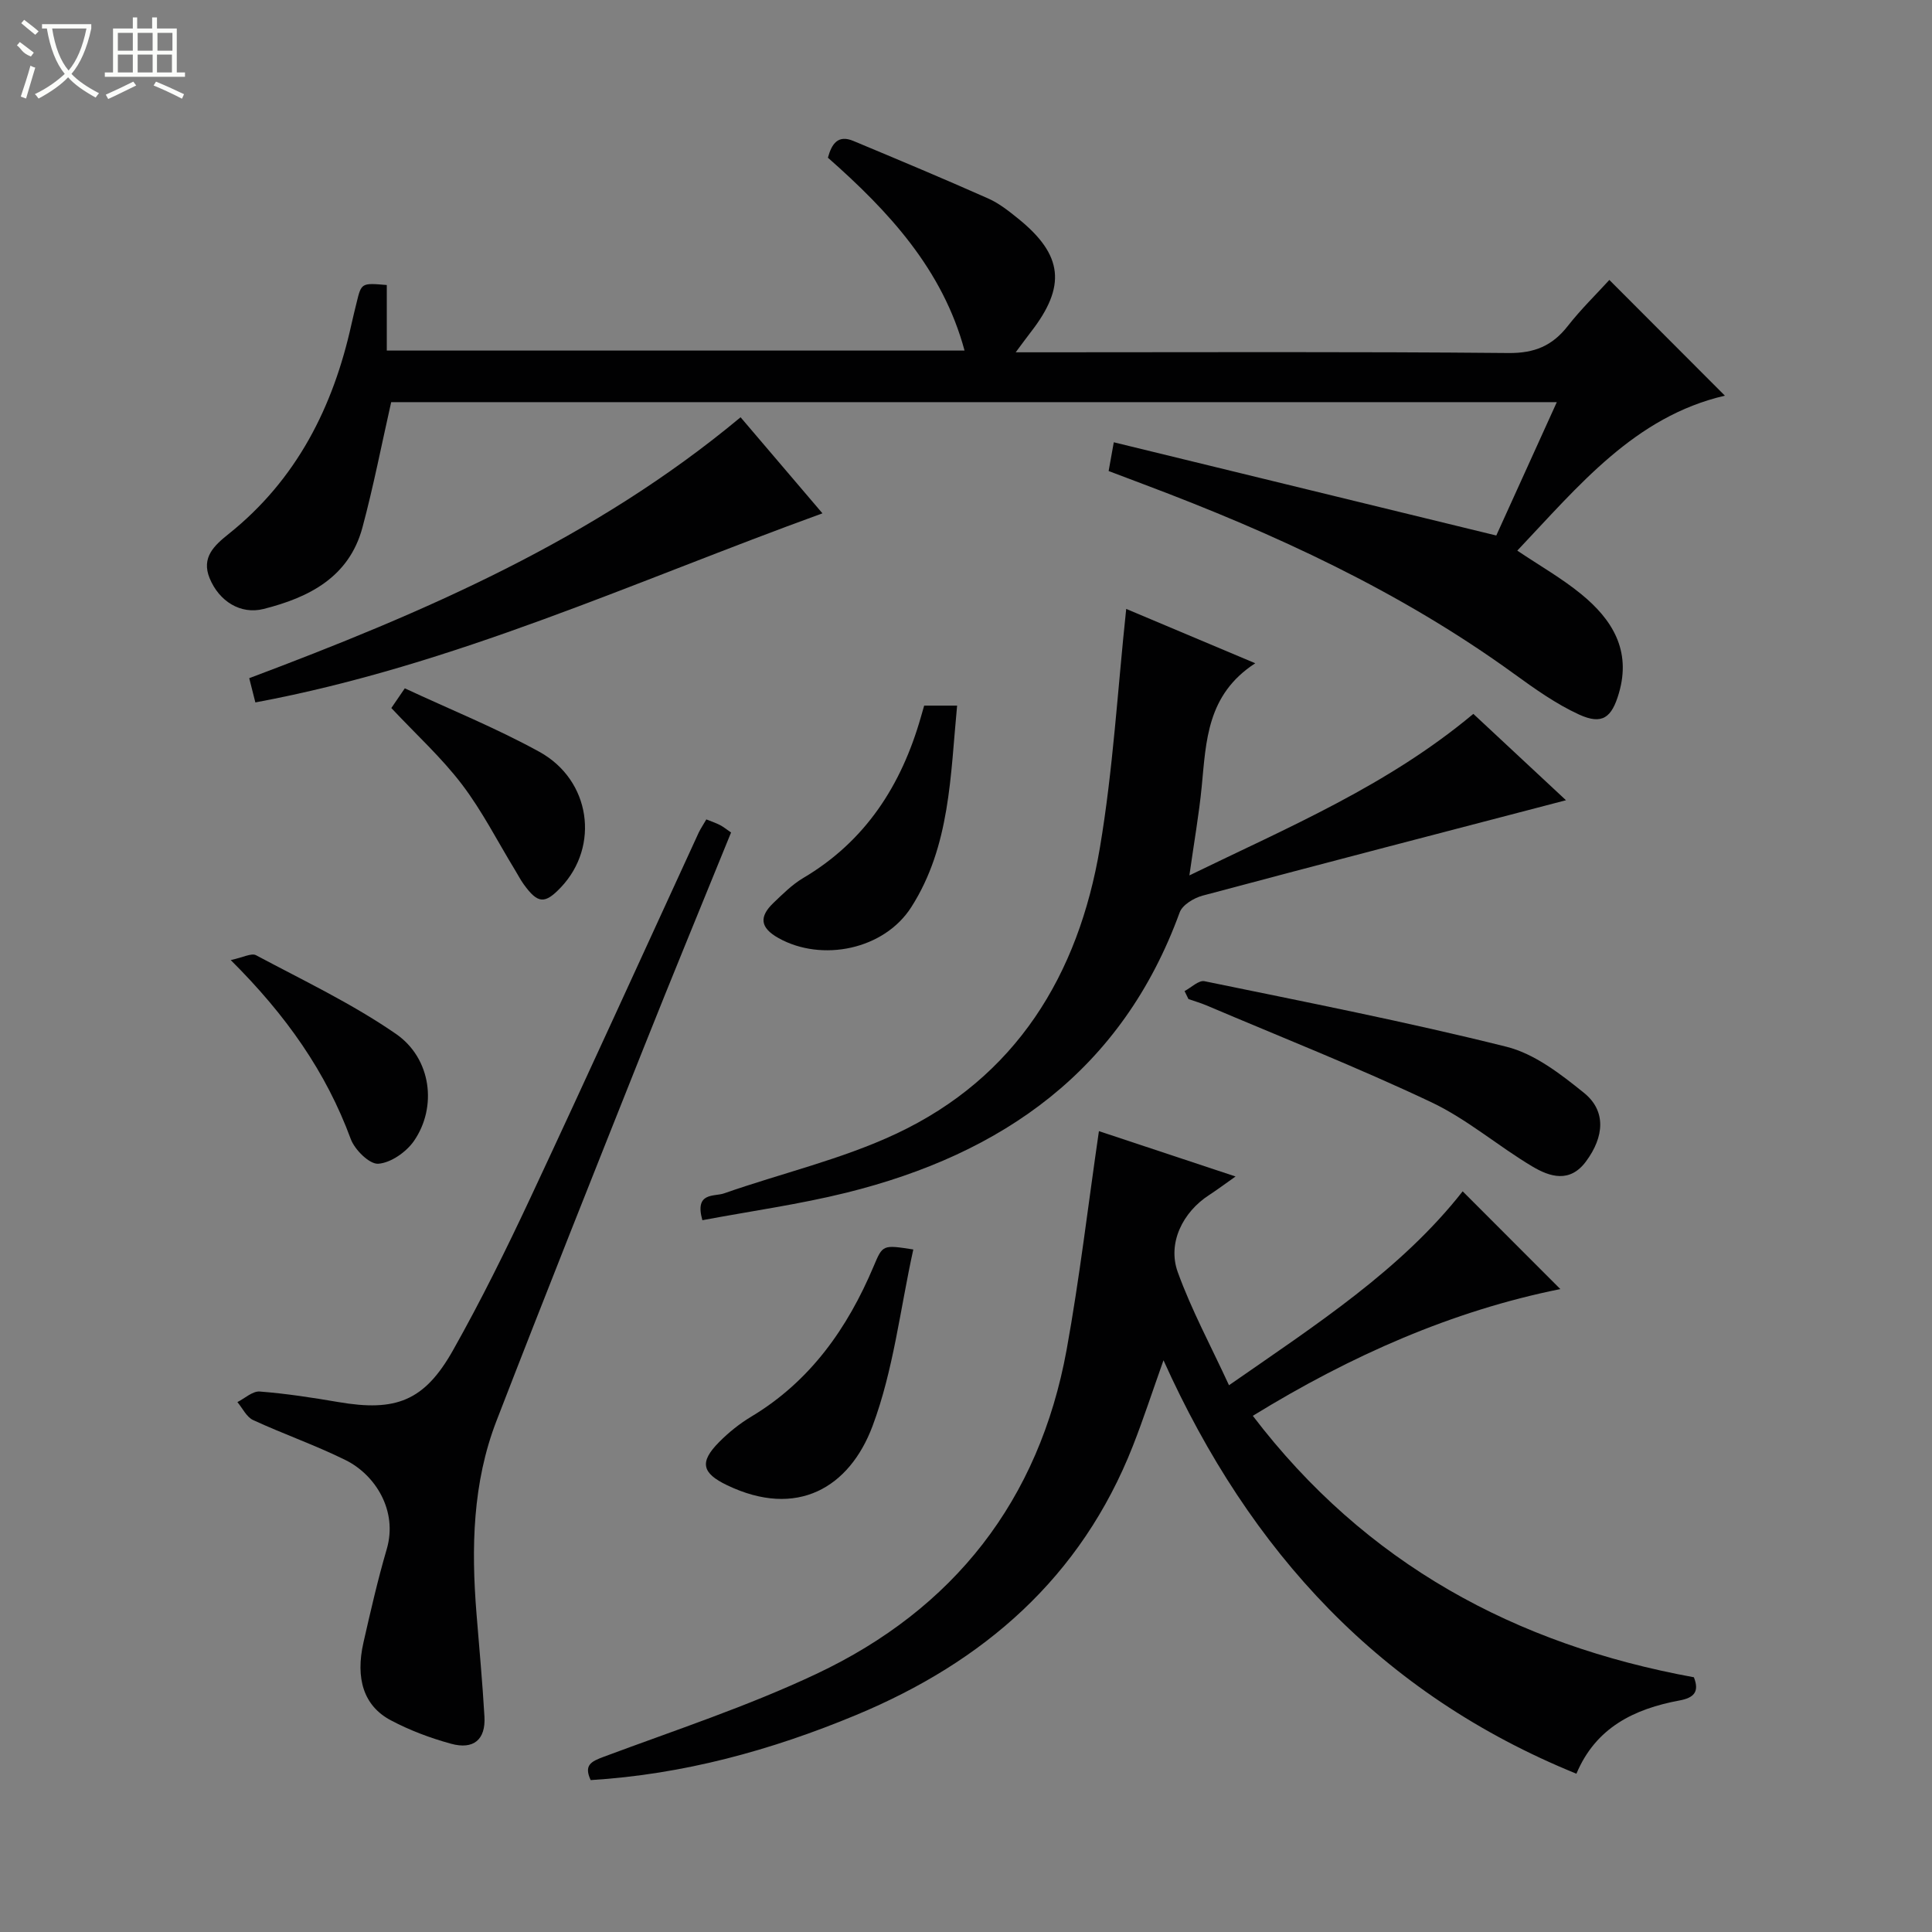 <svg enable-background="new 0 0 400 400" viewBox="0 0 400 400" xmlns="http://www.w3.org/2000/svg"><rect x="0" y="0" width="400" height="400" fill="#808080" stroke="none"/><g fill="#010102"><path d="m229.53 97.52c.37-2.04.65-3.61 1.07-5.95 26.5 6.46 52.51 12.8 79.19 19.3 3.81-8.4 8.09-17.82 12.53-27.61-81.06 0-161.45 0-241.33 0-2.01 8.9-3.68 17.5-5.95 25.95-2.77 10.31-11.08 14.5-20.47 16.87-4.76 1.2-9.21-1.59-11.17-6.37-1.76-4.3.95-6.77 3.95-9.17 14.05-11.23 21.64-26.25 25.43-43.48.32-1.46.69-2.91 1.04-4.36 1-4.14 1-4.14 6.26-3.69v13.57h119.62c-4.53-16.8-15.71-28.84-28.29-39.93.79-2.9 2.09-4.8 5.27-3.47 9.34 3.9 18.68 7.81 27.93 11.92 2.25 1 4.27 2.61 6.2 4.17 9.3 7.51 9.99 13.98 2.62 23.47-.88 1.14-1.73 2.3-3.14 4.2h6.07c31.99 0 63.98-.15 95.96.15 5.4.05 9.07-1.5 12.27-5.59 2.74-3.5 5.96-6.63 8.61-9.54 8.06 8.08 15.87 15.9 23.92 23.96-18.68 4.33-30.29 18.69-42.98 32.08 4.62 3.11 9.22 5.72 13.25 9.02 6.39 5.23 10.38 11.62 7.79 20.48-1.48 5.06-3.42 6.65-8.27 4.43-4.77-2.19-9.17-5.33-13.45-8.43-23.49-17.04-49.53-29.03-76.53-39.18-2.31-.88-4.62-1.75-7.4-2.8z"/><path d="m227.52 234.19c8.54 2.84 17.93 5.95 28.29 9.39-2.19 1.54-3.8 2.75-5.49 3.85-5.41 3.5-8.66 9.91-6.48 15.94 2.84 7.86 6.86 15.29 10.61 23.43 18.2-12.65 35.67-23.95 48.38-40.15 6.72 6.73 13.46 13.48 20.22 20.24-22.23 4.47-43.28 13.7-63.67 26.24 23.36 30.64 54.37 47.38 91.32 54.13 1.23 3.09-.1 4.27-2.96 4.8-9.38 1.74-17.35 5.6-21.36 15.17-40.44-16.45-67.6-45.84-85.49-85.6-2.31 6.49-4.16 12.19-6.35 17.76-10.71 27.21-30.84 44.7-57.35 55.71-17.59 7.31-35.72 12.27-54.9 13.45-1.44-3.1.07-3.85 2.74-4.84 14.75-5.5 29.78-10.44 43.98-17.14 28.47-13.42 46.12-35.93 51.82-67.1 2.69-14.82 4.43-29.81 6.69-45.28z"/><path d="m145.42 252.63c-1.67-5.9 2.47-4.84 4.47-5.55 11.87-4.16 24.32-7.03 35.63-12.34 24.86-11.67 37.76-32.92 42.2-59.22 2.73-16.17 3.66-32.64 5.45-49.45 8.07 3.4 16.79 7.07 26.72 11.25-10.03 6.5-10.17 16.14-11.09 25.56-.56 5.75-1.58 11.46-2.55 18.36 20.63-10.03 41.05-18.61 58.79-33.44 6.55 6.1 13.25 12.35 19.18 17.88-25.03 6.54-50.15 13.05-75.23 19.75-1.8.48-4.18 1.91-4.75 3.47-11.89 32.64-36.61 50.01-69.03 58.04-9.73 2.41-19.73 3.8-29.79 5.69z"/><path d="m146.24 169.65c1.09.44 2 .74 2.85 1.18.71.37 1.33.89 2.27 1.53-6.05 14.89-12.13 29.59-18.01 44.37-10.27 25.79-20.55 51.57-30.56 77.45-4.96 12.83-5.23 26.31-4.14 39.86.57 7.13 1.24 14.25 1.65 21.38.27 4.73-2.23 6.89-6.93 5.6-4.29-1.18-8.57-2.78-12.49-4.87-5.55-2.95-7.34-8.59-5.62-16.13 1.47-6.46 2.95-12.94 4.81-19.29 2.34-8-2.41-15.4-8.5-18.42-6.23-3.09-12.84-5.38-19.16-8.3-1.37-.63-2.19-2.45-3.26-3.72 1.54-.78 3.15-2.3 4.62-2.19 5.45.42 10.89 1.26 16.28 2.18 11.89 2.04 17.81-.19 23.74-10.72 5.79-10.28 11.03-20.89 16.04-31.59 11.76-25.13 23.24-50.4 34.84-75.61.42-.86.97-1.67 1.57-2.71z"/><path d="m52.87 145.43c-.46-1.83-.82-3.25-1.27-5.02 36.2-13.6 71.39-28.75 101.73-54.02 5.57 6.54 11.01 12.93 16.95 19.89-39.07 14.17-76.28 31.49-117.41 39.15z"/><path d="m245.25 205.19c1.38-.72 2.94-2.29 4.13-2.04 20.89 4.3 41.84 8.4 62.52 13.57 5.81 1.45 11.22 5.65 16.04 9.54 4.62 3.72 4.23 9.08.41 14.22-3.34 4.5-7.47 3.18-11.09 1.03-7.12-4.24-13.54-9.82-20.97-13.33-15.25-7.21-30.97-13.42-46.5-20.02-1.21-.51-2.48-.88-3.73-1.31-.27-.56-.54-1.11-.81-1.66z"/><path d="m189.09 258.69c-2.71 12.28-4.1 24.97-8.44 36.56-4.78 12.75-15.64 19.2-30.13 12.24-5.23-2.51-5.75-4.79-1.61-8.95 1.97-1.99 4.23-3.8 6.63-5.24 12.22-7.33 19.92-18.29 25.34-31.13 1.88-4.46 1.85-4.47 8.21-3.48z"/><path d="m191.34 146.09h6.82c-1.4 14.48-1.41 29.06-9.48 41.71-5.64 8.84-18.52 11.41-27.46 6.44-3.93-2.19-4.05-4.47-1.07-7.32 1.92-1.83 3.85-3.77 6.1-5.11 12.95-7.64 20.38-19.24 24.41-33.36.21-.77.44-1.52.68-2.36z"/><path d="m47.77 198.77c2.54-.53 4.29-1.51 5.24-1 9.78 5.22 19.89 10.02 28.97 16.29 7.37 5.09 8.56 15.18 3.72 22.17-1.59 2.29-4.77 4.52-7.38 4.71-1.82.13-4.88-2.89-5.7-5.12-5.1-13.82-13.29-25.54-24.85-37.05z"/><path d="m81.02 146.59c.75-1.1 1.57-2.29 2.79-4.08 9.38 4.38 18.92 8.22 27.87 13.15 10.65 5.87 12.5 19.54 4.47 28.03-3.36 3.55-4.8 3.44-7.73-.62-.68-.94-1.2-1.98-1.81-2.97-3.62-5.93-6.79-12.21-10.98-17.71-4.19-5.51-9.39-10.24-14.61-15.8z"/></g><path d="m6.4 11.7c-2-.8-1.9-1.6-2.9-2.3l.6-.7c.9.7 1.9 1.4 2.9 2.2zm-2.1 8.3c.7-2.1 1.4-4.2 2-6.4.2.1.6.3 1 .4-.7 2.3-1.3 4.4-1.9 6.4zm3-12.8c-1.1-.9-2.1-1.7-2.9-2.4l.6-.7c1 .8 2 1.5 3 2.4zm1.4-1.3v-.9h10.2v.9c-.9 4.2-2.3 7.3-4.1 9.4 1.3 1.4 3.2 2.7 5.7 4-.2.2-.4.5-.7.9-2.5-1.4-4.4-2.7-5.7-4.2-1.4 1.5-3.5 3-6.1 4.4 0 0 0 0-.1-.1-.3-.4-.5-.7-.7-.8 2.7-1.3 4.7-2.8 6.2-4.2-1.8-2.2-3-5.3-3.7-9.4zm9.2 0h-7.1c.6 3.8 1.7 6.7 3.4 8.7 1.7-2 2.9-4.8 3.7-8.7z" fill="#fbfcfa"/><path d="m31.6 3.6h.9v2.3h4.1v9.1h1.7v.9h-16.6v-.9h1.7v-9.1h4.1v-2.3h.9v2.3h3.1v-2.3zm-4 13.3.6.8c-1.9.9-3.8 1.9-5.8 2.8-.2-.3-.3-.6-.5-.9 2-.9 3.9-1.8 5.7-2.7zm-3.2-10.1v3.7h3.1v-3.7zm0 4.5v3.7h3.1v-3.7zm4.1-4.5v3.7h3.1v-3.7zm0 4.5v3.7h3.1v-3.7zm9.1 9.1c-2.1-1.1-4.1-2-5.8-2.7l.5-.8c2.2.9 4.1 1.8 5.8 2.6l-.4.9zm-1.9-13.6h-3.1v3.7h3.1zm-3.2 4.5v3.7h3.1v-3.7z" fill="#fbfcfa"/></svg>